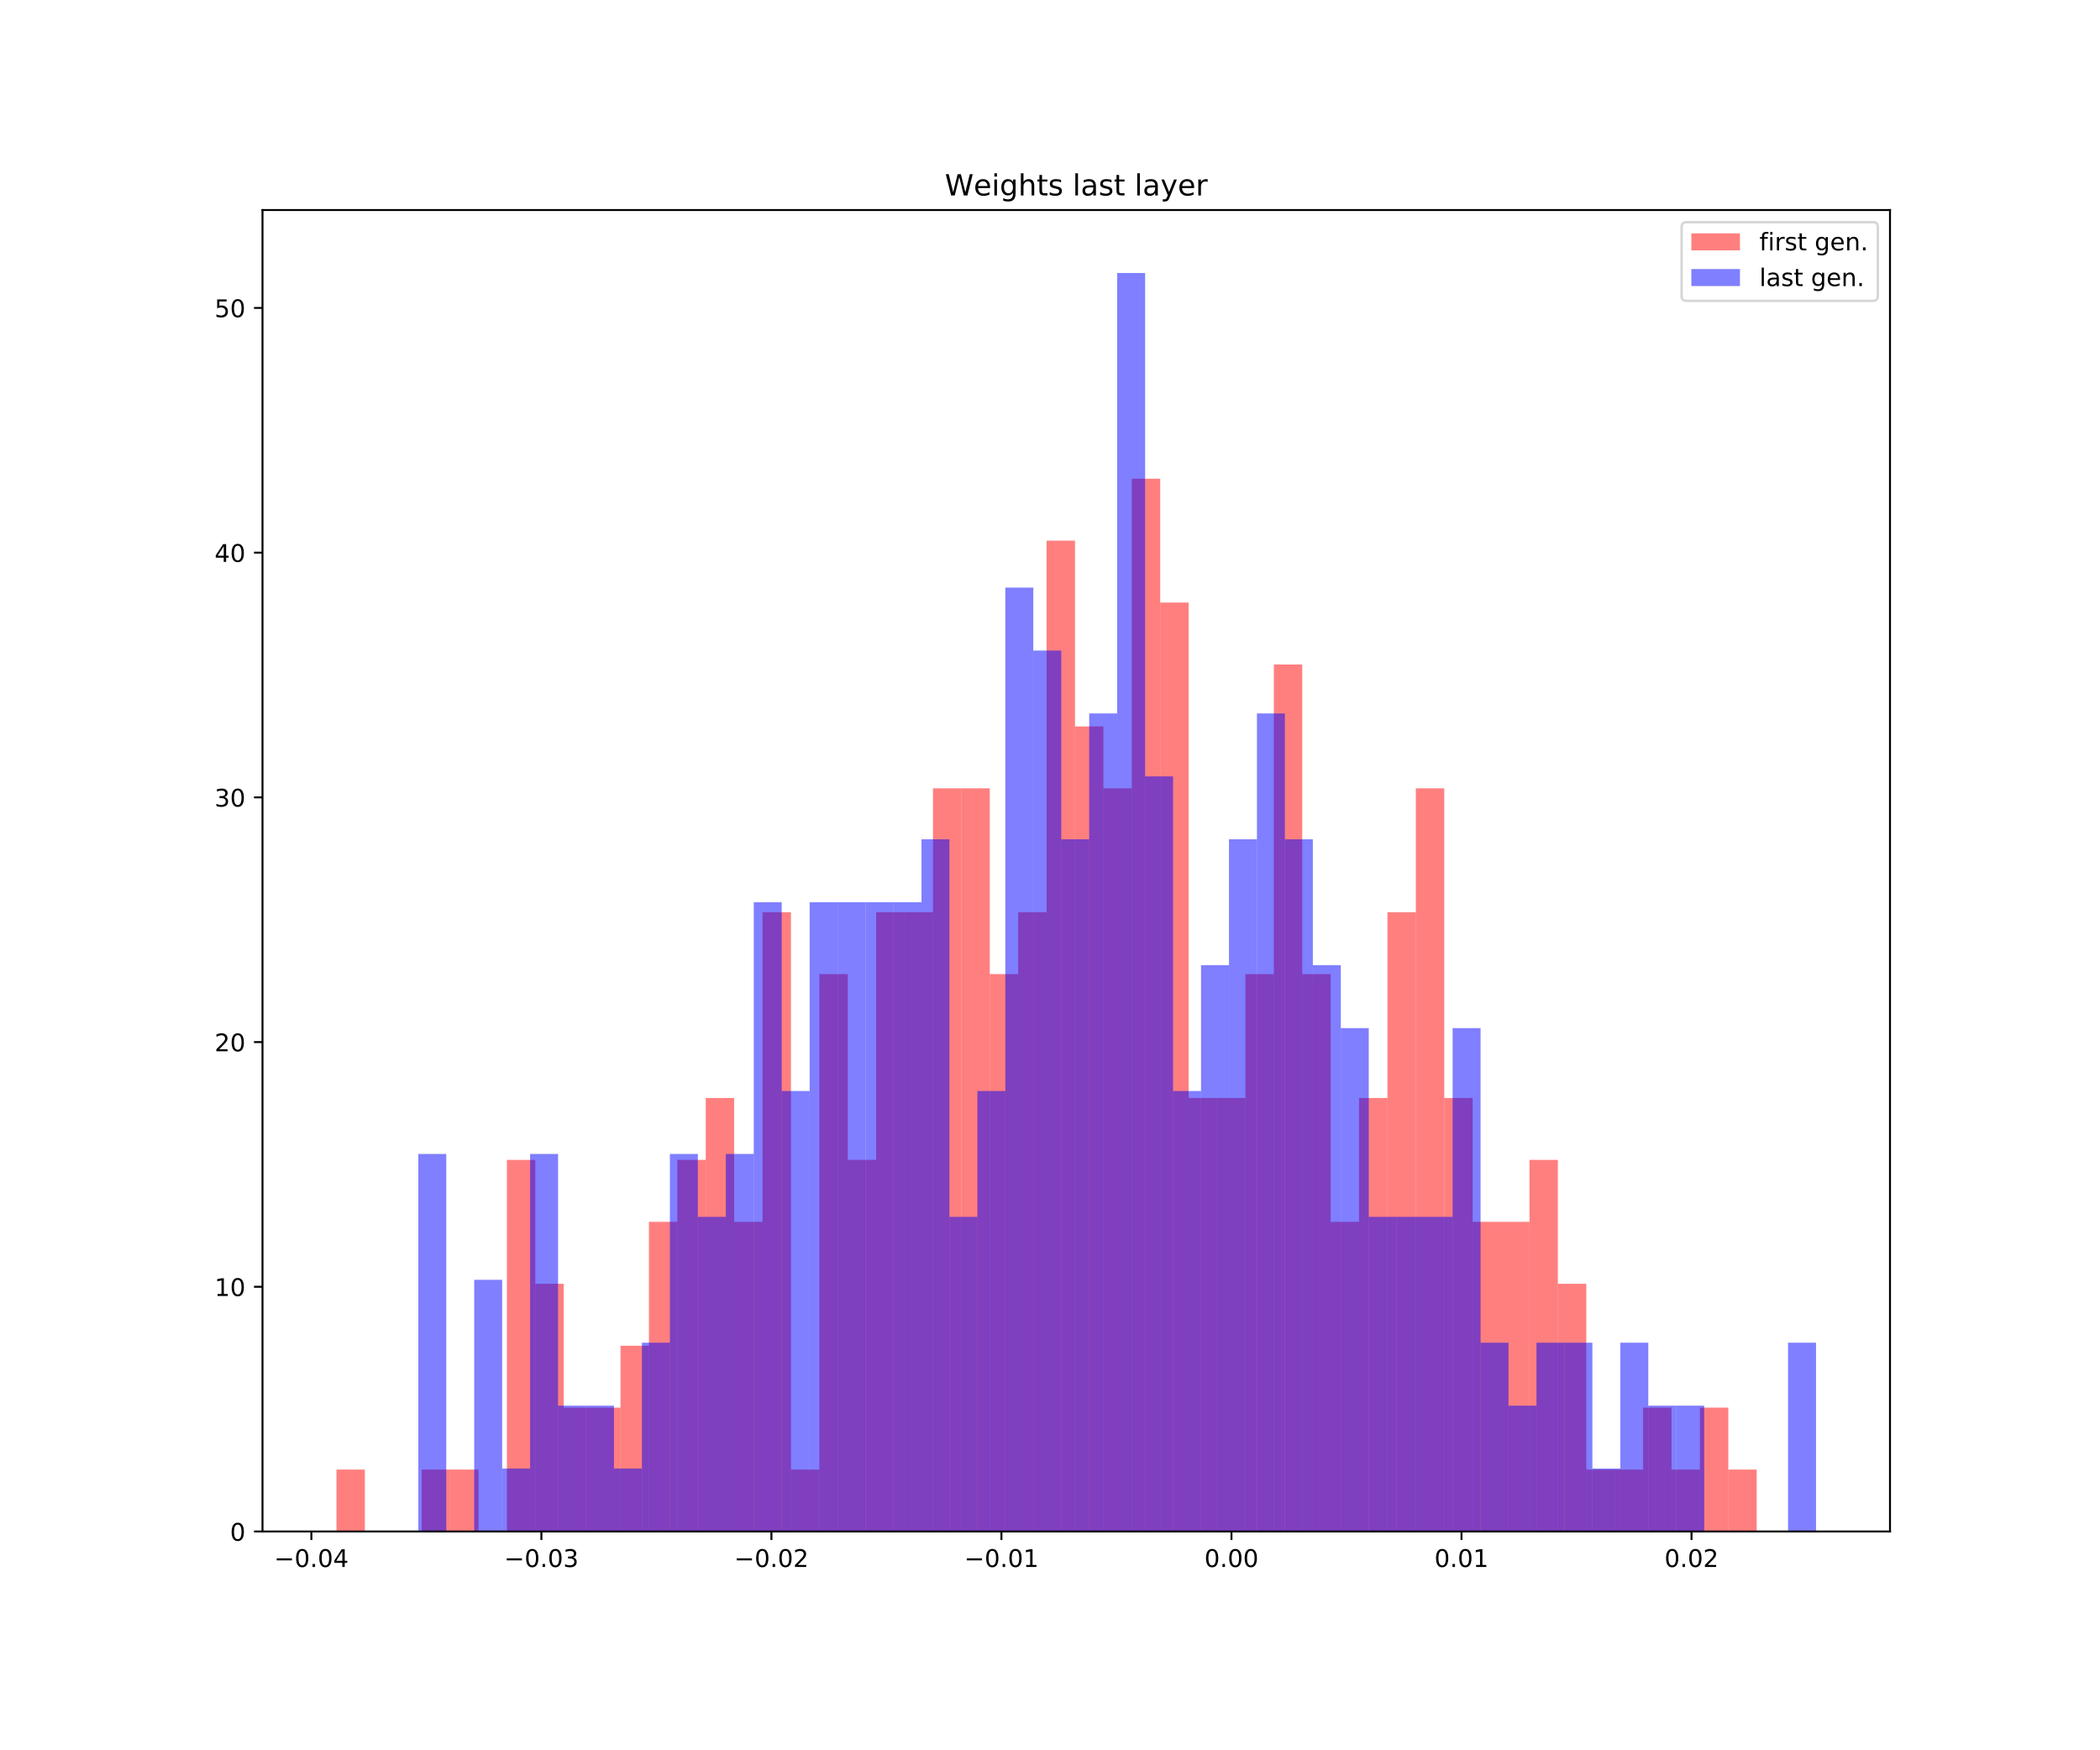 <?xml version="1.0" encoding="utf-8" standalone="no"?>
<!DOCTYPE svg PUBLIC "-//W3C//DTD SVG 1.1//EN"
  "http://www.w3.org/Graphics/SVG/1.1/DTD/svg11.dtd">
<!-- Created with matplotlib (https://matplotlib.org/) -->
<svg height="720pt" version="1.1" viewBox="0 0 864 720" width="864pt" xmlns="http://www.w3.org/2000/svg" xmlns:xlink="http://www.w3.org/1999/xlink">
 <defs>
  <style type="text/css">
*{stroke-linecap:butt;stroke-linejoin:round;white-space:pre;}
  </style>
 </defs>
 <g id="figure_1">
  <g id="patch_1">
   <path d="M 0 720 
L 864 720 
L 864 0 
L 0 0 
z
" style="fill:#ffffff;"/>
  </g>
  <g id="axes_1">
   <g id="patch_2">
    <path d="M 108 630 
L 777.6 630 
L 777.6 86.4 
L 108 86.4 
z
" style="fill:#ffffff;"/>
   </g>
   <g id="patch_3">
    <path clip-path="url(#p110206d080)" d="M 138.436 630 
L 150.123 630 
L 150.123 604.525 
L 138.436 604.525 
z
" style="fill:#ff0000;opacity:0.5;"/>
   </g>
   <g id="patch_4">
    <path clip-path="url(#p110206d080)" d="M 150.123 630 
L 161.809 630 
L 161.809 630 
L 150.123 630 
z
" style="fill:#ff0000;opacity:0.5;"/>
   </g>
   <g id="patch_5">
    <path clip-path="url(#p110206d080)" d="M 161.809 630 
L 173.496 630 
L 173.496 630 
L 161.809 630 
z
" style="fill:#ff0000;opacity:0.5;"/>
   </g>
   <g id="patch_6">
    <path clip-path="url(#p110206d080)" d="M 173.496 630 
L 185.182 630 
L 185.182 604.525 
L 173.496 604.525 
z
" style="fill:#ff0000;opacity:0.5;"/>
   </g>
   <g id="patch_7">
    <path clip-path="url(#p110206d080)" d="M 185.182 630 
L 196.869 630 
L 196.869 604.525 
L 185.182 604.525 
z
" style="fill:#ff0000;opacity:0.5;"/>
   </g>
   <g id="patch_8">
    <path clip-path="url(#p110206d080)" d="M 196.869 630 
L 208.555 630 
L 208.555 630 
L 196.869 630 
z
" style="fill:#ff0000;opacity:0.5;"/>
   </g>
   <g id="patch_9">
    <path clip-path="url(#p110206d080)" d="M 208.555 630 
L 220.241 630 
L 220.241 477.147 
L 208.555 477.147 
z
" style="fill:#ff0000;opacity:0.5;"/>
   </g>
   <g id="patch_10">
    <path clip-path="url(#p110206d080)" d="M 220.241 630 
L 231.928 630 
L 231.928 528.098 
L 220.241 528.098 
z
" style="fill:#ff0000;opacity:0.5;"/>
   </g>
   <g id="patch_11">
    <path clip-path="url(#p110206d080)" d="M 231.928 630 
L 243.614 630 
L 243.614 579.049 
L 231.928 579.049 
z
" style="fill:#ff0000;opacity:0.5;"/>
   </g>
   <g id="patch_12">
    <path clip-path="url(#p110206d080)" d="M 243.614 630 
L 255.301 630 
L 255.301 579.049 
L 243.614 579.049 
z
" style="fill:#ff0000;opacity:0.5;"/>
   </g>
   <g id="patch_13">
    <path clip-path="url(#p110206d080)" d="M 255.301 630 
L 266.987 630 
L 266.987 553.574 
L 255.301 553.574 
z
" style="fill:#ff0000;opacity:0.5;"/>
   </g>
   <g id="patch_14">
    <path clip-path="url(#p110206d080)" d="M 266.987 630 
L 278.674 630 
L 278.674 502.623 
L 266.987 502.623 
z
" style="fill:#ff0000;opacity:0.5;"/>
   </g>
   <g id="patch_15">
    <path clip-path="url(#p110206d080)" d="M 278.674 630 
L 290.36 630 
L 290.36 477.147 
L 278.674 477.147 
z
" style="fill:#ff0000;opacity:0.5;"/>
   </g>
   <g id="patch_16">
    <path clip-path="url(#p110206d080)" d="M 290.36 630 
L 302.047 630 
L 302.047 451.672 
L 290.36 451.672 
z
" style="fill:#ff0000;opacity:0.5;"/>
   </g>
   <g id="patch_17">
    <path clip-path="url(#p110206d080)" d="M 302.047 630 
L 313.733 630 
L 313.733 502.623 
L 302.047 502.623 
z
" style="fill:#ff0000;opacity:0.5;"/>
   </g>
   <g id="patch_18">
    <path clip-path="url(#p110206d080)" d="M 313.733 630 
L 325.419 630 
L 325.419 375.246 
L 313.733 375.246 
z
" style="fill:#ff0000;opacity:0.5;"/>
   </g>
   <g id="patch_19">
    <path clip-path="url(#p110206d080)" d="M 325.419 630 
L 337.106 630 
L 337.106 604.525 
L 325.419 604.525 
z
" style="fill:#ff0000;opacity:0.5;"/>
   </g>
   <g id="patch_20">
    <path clip-path="url(#p110206d080)" d="M 337.106 630 
L 348.792 630 
L 348.792 400.721 
L 337.106 400.721 
z
" style="fill:#ff0000;opacity:0.5;"/>
   </g>
   <g id="patch_21">
    <path clip-path="url(#p110206d080)" d="M 348.792 630 
L 360.479 630 
L 360.479 477.147 
L 348.792 477.147 
z
" style="fill:#ff0000;opacity:0.5;"/>
   </g>
   <g id="patch_22">
    <path clip-path="url(#p110206d080)" d="M 360.479 630 
L 372.165 630 
L 372.165 375.246 
L 360.479 375.246 
z
" style="fill:#ff0000;opacity:0.5;"/>
   </g>
   <g id="patch_23">
    <path clip-path="url(#p110206d080)" d="M 372.165 630 
L 383.852 630 
L 383.852 375.246 
L 372.165 375.246 
z
" style="fill:#ff0000;opacity:0.5;"/>
   </g>
   <g id="patch_24">
    <path clip-path="url(#p110206d080)" d="M 383.852 630 
L 395.538 630 
L 395.538 324.295 
L 383.852 324.295 
z
" style="fill:#ff0000;opacity:0.5;"/>
   </g>
   <g id="patch_25">
    <path clip-path="url(#p110206d080)" d="M 395.538 630 
L 407.224 630 
L 407.224 324.295 
L 395.538 324.295 
z
" style="fill:#ff0000;opacity:0.5;"/>
   </g>
   <g id="patch_26">
    <path clip-path="url(#p110206d080)" d="M 407.224 630 
L 418.911 630 
L 418.911 400.721 
L 407.224 400.721 
z
" style="fill:#ff0000;opacity:0.5;"/>
   </g>
   <g id="patch_27">
    <path clip-path="url(#p110206d080)" d="M 418.911 630 
L 430.597 630 
L 430.597 375.246 
L 418.911 375.246 
z
" style="fill:#ff0000;opacity:0.5;"/>
   </g>
   <g id="patch_28">
    <path clip-path="url(#p110206d080)" d="M 430.597 630 
L 442.284 630 
L 442.284 222.393 
L 430.597 222.393 
z
" style="fill:#ff0000;opacity:0.5;"/>
   </g>
   <g id="patch_29">
    <path clip-path="url(#p110206d080)" d="M 442.284 630 
L 453.97 630 
L 453.97 298.819 
L 442.284 298.819 
z
" style="fill:#ff0000;opacity:0.5;"/>
   </g>
   <g id="patch_30">
    <path clip-path="url(#p110206d080)" d="M 453.97 630 
L 465.657 630 
L 465.657 324.295 
L 453.97 324.295 
z
" style="fill:#ff0000;opacity:0.5;"/>
   </g>
   <g id="patch_31">
    <path clip-path="url(#p110206d080)" d="M 465.657 630 
L 477.343 630 
L 477.343 196.917 
L 465.657 196.917 
z
" style="fill:#ff0000;opacity:0.5;"/>
   </g>
   <g id="patch_32">
    <path clip-path="url(#p110206d080)" d="M 477.343 630 
L 489.03 630 
L 489.03 247.868 
L 477.343 247.868 
z
" style="fill:#ff0000;opacity:0.5;"/>
   </g>
   <g id="patch_33">
    <path clip-path="url(#p110206d080)" d="M 489.03 630 
L 500.716 630 
L 500.716 451.672 
L 489.03 451.672 
z
" style="fill:#ff0000;opacity:0.5;"/>
   </g>
   <g id="patch_34">
    <path clip-path="url(#p110206d080)" d="M 500.716 630 
L 512.402 630 
L 512.402 451.672 
L 500.716 451.672 
z
" style="fill:#ff0000;opacity:0.5;"/>
   </g>
   <g id="patch_35">
    <path clip-path="url(#p110206d080)" d="M 512.402 630 
L 524.089 630 
L 524.089 400.721 
L 512.402 400.721 
z
" style="fill:#ff0000;opacity:0.5;"/>
   </g>
   <g id="patch_36">
    <path clip-path="url(#p110206d080)" d="M 524.089 630 
L 535.775 630 
L 535.775 273.344 
L 524.089 273.344 
z
" style="fill:#ff0000;opacity:0.5;"/>
   </g>
   <g id="patch_37">
    <path clip-path="url(#p110206d080)" d="M 535.775 630 
L 547.462 630 
L 547.462 400.721 
L 535.775 400.721 
z
" style="fill:#ff0000;opacity:0.5;"/>
   </g>
   <g id="patch_38">
    <path clip-path="url(#p110206d080)" d="M 547.462 630 
L 559.148 630 
L 559.148 502.623 
L 547.462 502.623 
z
" style="fill:#ff0000;opacity:0.5;"/>
   </g>
   <g id="patch_39">
    <path clip-path="url(#p110206d080)" d="M 559.148 630 
L 570.835 630 
L 570.835 451.672 
L 559.148 451.672 
z
" style="fill:#ff0000;opacity:0.5;"/>
   </g>
   <g id="patch_40">
    <path clip-path="url(#p110206d080)" d="M 570.835 630 
L 582.521 630 
L 582.521 375.246 
L 570.835 375.246 
z
" style="fill:#ff0000;opacity:0.5;"/>
   </g>
   <g id="patch_41">
    <path clip-path="url(#p110206d080)" d="M 582.521 630 
L 594.208 630 
L 594.208 324.295 
L 582.521 324.295 
z
" style="fill:#ff0000;opacity:0.5;"/>
   </g>
   <g id="patch_42">
    <path clip-path="url(#p110206d080)" d="M 594.208 630 
L 605.894 630 
L 605.894 451.672 
L 594.208 451.672 
z
" style="fill:#ff0000;opacity:0.5;"/>
   </g>
   <g id="patch_43">
    <path clip-path="url(#p110206d080)" d="M 605.894 630 
L 617.58 630 
L 617.58 502.623 
L 605.894 502.623 
z
" style="fill:#ff0000;opacity:0.5;"/>
   </g>
   <g id="patch_44">
    <path clip-path="url(#p110206d080)" d="M 617.58 630 
L 629.267 630 
L 629.267 502.623 
L 617.58 502.623 
z
" style="fill:#ff0000;opacity:0.5;"/>
   </g>
   <g id="patch_45">
    <path clip-path="url(#p110206d080)" d="M 629.267 630 
L 640.953 630 
L 640.953 477.147 
L 629.267 477.147 
z
" style="fill:#ff0000;opacity:0.5;"/>
   </g>
   <g id="patch_46">
    <path clip-path="url(#p110206d080)" d="M 640.953 630 
L 652.64 630 
L 652.64 528.098 
L 640.953 528.098 
z
" style="fill:#ff0000;opacity:0.5;"/>
   </g>
   <g id="patch_47">
    <path clip-path="url(#p110206d080)" d="M 652.64 630 
L 664.326 630 
L 664.326 604.525 
L 652.64 604.525 
z
" style="fill:#ff0000;opacity:0.5;"/>
   </g>
   <g id="patch_48">
    <path clip-path="url(#p110206d080)" d="M 664.326 630 
L 676.013 630 
L 676.013 604.525 
L 664.326 604.525 
z
" style="fill:#ff0000;opacity:0.5;"/>
   </g>
   <g id="patch_49">
    <path clip-path="url(#p110206d080)" d="M 676.013 630 
L 687.699 630 
L 687.699 579.049 
L 676.013 579.049 
z
" style="fill:#ff0000;opacity:0.5;"/>
   </g>
   <g id="patch_50">
    <path clip-path="url(#p110206d080)" d="M 687.699 630 
L 699.385 630 
L 699.385 604.525 
L 687.699 604.525 
z
" style="fill:#ff0000;opacity:0.5;"/>
   </g>
   <g id="patch_51">
    <path clip-path="url(#p110206d080)" d="M 699.385 630 
L 711.072 630 
L 711.072 579.049 
L 699.385 579.049 
z
" style="fill:#ff0000;opacity:0.5;"/>
   </g>
   <g id="patch_52">
    <path clip-path="url(#p110206d080)" d="M 711.072 630 
L 722.758 630 
L 722.758 604.525 
L 711.072 604.525 
z
" style="fill:#ff0000;opacity:0.5;"/>
   </g>
   <g id="patch_53">
    <path clip-path="url(#p110206d080)" d="M 172.103 630 
L 183.604 630 
L 183.604 474.686 
L 172.103 474.686 
z
" style="fill:#0000ff;opacity:0.5;"/>
   </g>
   <g id="patch_54">
    <path clip-path="url(#p110206d080)" d="M 183.604 630 
L 195.105 630 
L 195.105 630 
L 183.604 630 
z
" style="fill:#0000ff;opacity:0.5;"/>
   </g>
   <g id="patch_55">
    <path clip-path="url(#p110206d080)" d="M 195.105 630 
L 206.606 630 
L 206.606 526.457 
L 195.105 526.457 
z
" style="fill:#0000ff;opacity:0.5;"/>
   </g>
   <g id="patch_56">
    <path clip-path="url(#p110206d080)" d="M 206.606 630 
L 218.107 630 
L 218.107 604.114 
L 206.606 604.114 
z
" style="fill:#0000ff;opacity:0.5;"/>
   </g>
   <g id="patch_57">
    <path clip-path="url(#p110206d080)" d="M 218.107 630 
L 229.609 630 
L 229.609 474.686 
L 218.107 474.686 
z
" style="fill:#0000ff;opacity:0.5;"/>
   </g>
   <g id="patch_58">
    <path clip-path="url(#p110206d080)" d="M 229.609 630 
L 241.11 630 
L 241.11 578.229 
L 229.609 578.229 
z
" style="fill:#0000ff;opacity:0.5;"/>
   </g>
   <g id="patch_59">
    <path clip-path="url(#p110206d080)" d="M 241.11 630 
L 252.611 630 
L 252.611 578.229 
L 241.11 578.229 
z
" style="fill:#0000ff;opacity:0.5;"/>
   </g>
   <g id="patch_60">
    <path clip-path="url(#p110206d080)" d="M 252.611 630 
L 264.112 630 
L 264.112 604.114 
L 252.611 604.114 
z
" style="fill:#0000ff;opacity:0.5;"/>
   </g>
   <g id="patch_61">
    <path clip-path="url(#p110206d080)" d="M 264.112 630 
L 275.614 630 
L 275.614 552.343 
L 264.112 552.343 
z
" style="fill:#0000ff;opacity:0.5;"/>
   </g>
   <g id="patch_62">
    <path clip-path="url(#p110206d080)" d="M 275.614 630 
L 287.115 630 
L 287.115 474.686 
L 275.614 474.686 
z
" style="fill:#0000ff;opacity:0.5;"/>
   </g>
   <g id="patch_63">
    <path clip-path="url(#p110206d080)" d="M 287.115 630 
L 298.616 630 
L 298.616 500.571 
L 287.115 500.571 
z
" style="fill:#0000ff;opacity:0.5;"/>
   </g>
   <g id="patch_64">
    <path clip-path="url(#p110206d080)" d="M 298.616 630 
L 310.117 630 
L 310.117 474.686 
L 298.616 474.686 
z
" style="fill:#0000ff;opacity:0.5;"/>
   </g>
   <g id="patch_65">
    <path clip-path="url(#p110206d080)" d="M 310.117 630 
L 321.618 630 
L 321.618 371.143 
L 310.117 371.143 
z
" style="fill:#0000ff;opacity:0.5;"/>
   </g>
   <g id="patch_66">
    <path clip-path="url(#p110206d080)" d="M 321.618 630 
L 333.12 630 
L 333.12 448.8 
L 321.618 448.8 
z
" style="fill:#0000ff;opacity:0.5;"/>
   </g>
   <g id="patch_67">
    <path clip-path="url(#p110206d080)" d="M 333.12 630 
L 344.621 630 
L 344.621 371.143 
L 333.12 371.143 
z
" style="fill:#0000ff;opacity:0.5;"/>
   </g>
   <g id="patch_68">
    <path clip-path="url(#p110206d080)" d="M 344.621 630 
L 356.122 630 
L 356.122 371.143 
L 344.621 371.143 
z
" style="fill:#0000ff;opacity:0.5;"/>
   </g>
   <g id="patch_69">
    <path clip-path="url(#p110206d080)" d="M 356.122 630 
L 367.623 630 
L 367.623 371.143 
L 356.122 371.143 
z
" style="fill:#0000ff;opacity:0.5;"/>
   </g>
   <g id="patch_70">
    <path clip-path="url(#p110206d080)" d="M 367.623 630 
L 379.125 630 
L 379.125 371.143 
L 367.623 371.143 
z
" style="fill:#0000ff;opacity:0.5;"/>
   </g>
   <g id="patch_71">
    <path clip-path="url(#p110206d080)" d="M 379.125 630 
L 390.626 630 
L 390.626 345.257 
L 379.125 345.257 
z
" style="fill:#0000ff;opacity:0.5;"/>
   </g>
   <g id="patch_72">
    <path clip-path="url(#p110206d080)" d="M 390.626 630 
L 402.127 630 
L 402.127 500.571 
L 390.626 500.571 
z
" style="fill:#0000ff;opacity:0.5;"/>
   </g>
   <g id="patch_73">
    <path clip-path="url(#p110206d080)" d="M 402.127 630 
L 413.628 630 
L 413.628 448.8 
L 402.127 448.8 
z
" style="fill:#0000ff;opacity:0.5;"/>
   </g>
   <g id="patch_74">
    <path clip-path="url(#p110206d080)" d="M 413.628 630 
L 425.129 630 
L 425.129 241.714 
L 413.628 241.714 
z
" style="fill:#0000ff;opacity:0.5;"/>
   </g>
   <g id="patch_75">
    <path clip-path="url(#p110206d080)" d="M 425.129 630 
L 436.631 630 
L 436.631 267.6 
L 425.129 267.6 
z
" style="fill:#0000ff;opacity:0.5;"/>
   </g>
   <g id="patch_76">
    <path clip-path="url(#p110206d080)" d="M 436.631 630 
L 448.132 630 
L 448.132 345.257 
L 436.631 345.257 
z
" style="fill:#0000ff;opacity:0.5;"/>
   </g>
   <g id="patch_77">
    <path clip-path="url(#p110206d080)" d="M 448.132 630 
L 459.633 630 
L 459.633 293.486 
L 448.132 293.486 
z
" style="fill:#0000ff;opacity:0.5;"/>
   </g>
   <g id="patch_78">
    <path clip-path="url(#p110206d080)" d="M 459.633 630 
L 471.134 630 
L 471.134 112.286 
L 459.633 112.286 
z
" style="fill:#0000ff;opacity:0.5;"/>
   </g>
   <g id="patch_79">
    <path clip-path="url(#p110206d080)" d="M 471.134 630 
L 482.636 630 
L 482.636 319.371 
L 471.134 319.371 
z
" style="fill:#0000ff;opacity:0.5;"/>
   </g>
   <g id="patch_80">
    <path clip-path="url(#p110206d080)" d="M 482.636 630 
L 494.137 630 
L 494.137 448.8 
L 482.636 448.8 
z
" style="fill:#0000ff;opacity:0.5;"/>
   </g>
   <g id="patch_81">
    <path clip-path="url(#p110206d080)" d="M 494.137 630 
L 505.638 630 
L 505.638 397.029 
L 494.137 397.029 
z
" style="fill:#0000ff;opacity:0.5;"/>
   </g>
   <g id="patch_82">
    <path clip-path="url(#p110206d080)" d="M 505.638 630 
L 517.139 630 
L 517.139 345.257 
L 505.638 345.257 
z
" style="fill:#0000ff;opacity:0.5;"/>
   </g>
   <g id="patch_83">
    <path clip-path="url(#p110206d080)" d="M 517.139 630 
L 528.64 630 
L 528.64 293.486 
L 517.139 293.486 
z
" style="fill:#0000ff;opacity:0.5;"/>
   </g>
   <g id="patch_84">
    <path clip-path="url(#p110206d080)" d="M 528.64 630 
L 540.142 630 
L 540.142 345.257 
L 528.64 345.257 
z
" style="fill:#0000ff;opacity:0.5;"/>
   </g>
   <g id="patch_85">
    <path clip-path="url(#p110206d080)" d="M 540.142 630 
L 551.643 630 
L 551.643 397.029 
L 540.142 397.029 
z
" style="fill:#0000ff;opacity:0.5;"/>
   </g>
   <g id="patch_86">
    <path clip-path="url(#p110206d080)" d="M 551.643 630 
L 563.144 630 
L 563.144 422.914 
L 551.643 422.914 
z
" style="fill:#0000ff;opacity:0.5;"/>
   </g>
   <g id="patch_87">
    <path clip-path="url(#p110206d080)" d="M 563.144 630 
L 574.645 630 
L 574.645 500.571 
L 563.144 500.571 
z
" style="fill:#0000ff;opacity:0.5;"/>
   </g>
   <g id="patch_88">
    <path clip-path="url(#p110206d080)" d="M 574.645 630 
L 586.147 630 
L 586.147 500.571 
L 574.645 500.571 
z
" style="fill:#0000ff;opacity:0.5;"/>
   </g>
   <g id="patch_89">
    <path clip-path="url(#p110206d080)" d="M 586.147 630 
L 597.648 630 
L 597.648 500.571 
L 586.147 500.571 
z
" style="fill:#0000ff;opacity:0.5;"/>
   </g>
   <g id="patch_90">
    <path clip-path="url(#p110206d080)" d="M 597.648 630 
L 609.149 630 
L 609.149 422.914 
L 597.648 422.914 
z
" style="fill:#0000ff;opacity:0.5;"/>
   </g>
   <g id="patch_91">
    <path clip-path="url(#p110206d080)" d="M 609.149 630 
L 620.65 630 
L 620.65 552.343 
L 609.149 552.343 
z
" style="fill:#0000ff;opacity:0.5;"/>
   </g>
   <g id="patch_92">
    <path clip-path="url(#p110206d080)" d="M 620.65 630 
L 632.151 630 
L 632.151 578.229 
L 620.65 578.229 
z
" style="fill:#0000ff;opacity:0.5;"/>
   </g>
   <g id="patch_93">
    <path clip-path="url(#p110206d080)" d="M 632.151 630 
L 643.653 630 
L 643.653 552.343 
L 632.151 552.343 
z
" style="fill:#0000ff;opacity:0.5;"/>
   </g>
   <g id="patch_94">
    <path clip-path="url(#p110206d080)" d="M 643.653 630 
L 655.154 630 
L 655.154 552.343 
L 643.653 552.343 
z
" style="fill:#0000ff;opacity:0.5;"/>
   </g>
   <g id="patch_95">
    <path clip-path="url(#p110206d080)" d="M 655.154 630 
L 666.655 630 
L 666.655 604.114 
L 655.154 604.114 
z
" style="fill:#0000ff;opacity:0.5;"/>
   </g>
   <g id="patch_96">
    <path clip-path="url(#p110206d080)" d="M 666.655 630 
L 678.156 630 
L 678.156 552.343 
L 666.655 552.343 
z
" style="fill:#0000ff;opacity:0.5;"/>
   </g>
   <g id="patch_97">
    <path clip-path="url(#p110206d080)" d="M 678.156 630 
L 689.658 630 
L 689.658 578.229 
L 678.156 578.229 
z
" style="fill:#0000ff;opacity:0.5;"/>
   </g>
   <g id="patch_98">
    <path clip-path="url(#p110206d080)" d="M 689.658 630 
L 701.159 630 
L 701.159 578.229 
L 689.658 578.229 
z
" style="fill:#0000ff;opacity:0.5;"/>
   </g>
   <g id="patch_99">
    <path clip-path="url(#p110206d080)" d="M 701.159 630 
L 712.66 630 
L 712.66 630 
L 701.159 630 
z
" style="fill:#0000ff;opacity:0.5;"/>
   </g>
   <g id="patch_100">
    <path clip-path="url(#p110206d080)" d="M 712.66 630 
L 724.161 630 
L 724.161 630 
L 712.66 630 
z
" style="fill:#0000ff;opacity:0.5;"/>
   </g>
   <g id="patch_101">
    <path clip-path="url(#p110206d080)" d="M 724.161 630 
L 735.662 630 
L 735.662 630 
L 724.161 630 
z
" style="fill:#0000ff;opacity:0.5;"/>
   </g>
   <g id="patch_102">
    <path clip-path="url(#p110206d080)" d="M 735.662 630 
L 747.164 630 
L 747.164 552.343 
L 735.662 552.343 
z
" style="fill:#0000ff;opacity:0.5;"/>
   </g>
   <g id="matplotlib.axis_1">
    <g id="xtick_1">
     <g id="line2d_1">
      <defs>
       <path d="M 0 0 
L 0 3.5 
" id="mc497afdccf" style="stroke:#000000;stroke-width:0.8;"/>
      </defs>
      <g>
       <use style="stroke:#000000;stroke-width:0.8;" x="128.106" xlink:href="#mc497afdccf" y="630"/>
      </g>
     </g>
     <g id="text_1">
      <!-- −0.04 -->
      <defs>
       <path d="M 10.594 35.5 
L 73.188 35.5 
L 73.188 27.203 
L 10.594 27.203 
z
" id="DejaVuSans-8722"/>
       <path d="M 31.781 66.406 
Q 24.172 66.406 20.328 58.906 
Q 16.5 51.422 16.5 36.375 
Q 16.5 21.391 20.328 13.891 
Q 24.172 6.391 31.781 6.391 
Q 39.453 6.391 43.281 13.891 
Q 47.125 21.391 47.125 36.375 
Q 47.125 51.422 43.281 58.906 
Q 39.453 66.406 31.781 66.406 
z
M 31.781 74.219 
Q 44.047 74.219 50.516 64.516 
Q 56.984 54.828 56.984 36.375 
Q 56.984 17.969 50.516 8.266 
Q 44.047 -1.422 31.781 -1.422 
Q 19.531 -1.422 13.062 8.266 
Q 6.594 17.969 6.594 36.375 
Q 6.594 54.828 13.062 64.516 
Q 19.531 74.219 31.781 74.219 
z
" id="DejaVuSans-48"/>
       <path d="M 10.688 12.406 
L 21 12.406 
L 21 0 
L 10.688 0 
z
" id="DejaVuSans-46"/>
       <path d="M 37.797 64.312 
L 12.891 25.391 
L 37.797 25.391 
z
M 35.203 72.906 
L 47.609 72.906 
L 47.609 25.391 
L 58.016 25.391 
L 58.016 17.188 
L 47.609 17.188 
L 47.609 0 
L 37.797 0 
L 37.797 17.188 
L 4.891 17.188 
L 4.891 26.703 
z
" id="DejaVuSans-52"/>
      </defs>
      <g transform="translate(112.784 644.598)scale(0.1 -0.1)">
       <use xlink:href="#DejaVuSans-8722"/>
       <use x="83.789" xlink:href="#DejaVuSans-48"/>
       <use x="147.412" xlink:href="#DejaVuSans-46"/>
       <use x="179.199" xlink:href="#DejaVuSans-48"/>
       <use x="242.822" xlink:href="#DejaVuSans-52"/>
      </g>
     </g>
    </g>
    <g id="xtick_2">
     <g id="line2d_2">
      <g>
       <use style="stroke:#000000;stroke-width:0.8;" x="222.746" xlink:href="#mc497afdccf" y="630"/>
      </g>
     </g>
     <g id="text_2">
      <!-- −0.03 -->
      <defs>
       <path d="M 40.578 39.312 
Q 47.656 37.797 51.625 33 
Q 55.609 28.219 55.609 21.188 
Q 55.609 10.406 48.188 4.484 
Q 40.766 -1.422 27.094 -1.422 
Q 22.516 -1.422 17.656 -0.516 
Q 12.797 0.391 7.625 2.203 
L 7.625 11.719 
Q 11.719 9.328 16.594 8.109 
Q 21.484 6.891 26.812 6.891 
Q 36.078 6.891 40.938 10.547 
Q 45.797 14.203 45.797 21.188 
Q 45.797 27.641 41.281 31.266 
Q 36.766 34.906 28.719 34.906 
L 20.219 34.906 
L 20.219 43.016 
L 29.109 43.016 
Q 36.375 43.016 40.234 45.922 
Q 44.094 48.828 44.094 54.297 
Q 44.094 59.906 40.109 62.906 
Q 36.141 65.922 28.719 65.922 
Q 24.656 65.922 20.016 65.031 
Q 15.375 64.156 9.812 62.312 
L 9.812 71.094 
Q 15.438 72.656 20.344 73.438 
Q 25.25 74.219 29.594 74.219 
Q 40.828 74.219 47.359 69.109 
Q 53.906 64.016 53.906 55.328 
Q 53.906 49.266 50.438 45.094 
Q 46.969 40.922 40.578 39.312 
z
" id="DejaVuSans-51"/>
      </defs>
      <g transform="translate(207.423 644.598)scale(0.1 -0.1)">
       <use xlink:href="#DejaVuSans-8722"/>
       <use x="83.789" xlink:href="#DejaVuSans-48"/>
       <use x="147.412" xlink:href="#DejaVuSans-46"/>
       <use x="179.199" xlink:href="#DejaVuSans-48"/>
       <use x="242.822" xlink:href="#DejaVuSans-51"/>
      </g>
     </g>
    </g>
    <g id="xtick_3">
     <g id="line2d_3">
      <g>
       <use style="stroke:#000000;stroke-width:0.8;" x="317.385" xlink:href="#mc497afdccf" y="630"/>
      </g>
     </g>
     <g id="text_3">
      <!-- −0.02 -->
      <defs>
       <path d="M 19.188 8.297 
L 53.609 8.297 
L 53.609 0 
L 7.328 0 
L 7.328 8.297 
Q 12.938 14.109 22.625 23.891 
Q 32.328 33.688 34.812 36.531 
Q 39.547 41.844 41.422 45.531 
Q 43.312 49.219 43.312 52.781 
Q 43.312 58.594 39.234 62.25 
Q 35.156 65.922 28.609 65.922 
Q 23.969 65.922 18.812 64.312 
Q 13.672 62.703 7.812 59.422 
L 7.812 69.391 
Q 13.766 71.781 18.938 73 
Q 24.125 74.219 28.422 74.219 
Q 39.75 74.219 46.484 68.547 
Q 53.219 62.891 53.219 53.422 
Q 53.219 48.922 51.531 44.891 
Q 49.859 40.875 45.406 35.406 
Q 44.188 33.984 37.641 27.219 
Q 31.109 20.453 19.188 8.297 
z
" id="DejaVuSans-50"/>
      </defs>
      <g transform="translate(302.062 644.598)scale(0.1 -0.1)">
       <use xlink:href="#DejaVuSans-8722"/>
       <use x="83.789" xlink:href="#DejaVuSans-48"/>
       <use x="147.412" xlink:href="#DejaVuSans-46"/>
       <use x="179.199" xlink:href="#DejaVuSans-48"/>
       <use x="242.822" xlink:href="#DejaVuSans-50"/>
      </g>
     </g>
    </g>
    <g id="xtick_4">
     <g id="line2d_4">
      <g>
       <use style="stroke:#000000;stroke-width:0.8;" x="412.024" xlink:href="#mc497afdccf" y="630"/>
      </g>
     </g>
     <g id="text_4">
      <!-- −0.01 -->
      <defs>
       <path d="M 12.406 8.297 
L 28.516 8.297 
L 28.516 63.922 
L 10.984 60.406 
L 10.984 69.391 
L 28.422 72.906 
L 38.281 72.906 
L 38.281 8.297 
L 54.391 8.297 
L 54.391 0 
L 12.406 0 
z
" id="DejaVuSans-49"/>
      </defs>
      <g transform="translate(396.702 644.598)scale(0.1 -0.1)">
       <use xlink:href="#DejaVuSans-8722"/>
       <use x="83.789" xlink:href="#DejaVuSans-48"/>
       <use x="147.412" xlink:href="#DejaVuSans-46"/>
       <use x="179.199" xlink:href="#DejaVuSans-48"/>
       <use x="242.822" xlink:href="#DejaVuSans-49"/>
      </g>
     </g>
    </g>
    <g id="xtick_5">
     <g id="line2d_5">
      <g>
       <use style="stroke:#000000;stroke-width:0.8;" x="506.664" xlink:href="#mc497afdccf" y="630"/>
      </g>
     </g>
     <g id="text_5">
      <!-- 0.00 -->
      <g transform="translate(495.531 644.598)scale(0.1 -0.1)">
       <use xlink:href="#DejaVuSans-48"/>
       <use x="63.623" xlink:href="#DejaVuSans-46"/>
       <use x="95.41" xlink:href="#DejaVuSans-48"/>
       <use x="159.033" xlink:href="#DejaVuSans-48"/>
      </g>
     </g>
    </g>
    <g id="xtick_6">
     <g id="line2d_6">
      <g>
       <use style="stroke:#000000;stroke-width:0.8;" x="601.303" xlink:href="#mc497afdccf" y="630"/>
      </g>
     </g>
     <g id="text_6">
      <!-- 0.01 -->
      <g transform="translate(590.17 644.598)scale(0.1 -0.1)">
       <use xlink:href="#DejaVuSans-48"/>
       <use x="63.623" xlink:href="#DejaVuSans-46"/>
       <use x="95.41" xlink:href="#DejaVuSans-48"/>
       <use x="159.033" xlink:href="#DejaVuSans-49"/>
      </g>
     </g>
    </g>
    <g id="xtick_7">
     <g id="line2d_7">
      <g>
       <use style="stroke:#000000;stroke-width:0.8;" x="695.942" xlink:href="#mc497afdccf" y="630"/>
      </g>
     </g>
     <g id="text_7">
      <!-- 0.02 -->
      <g transform="translate(684.809 644.598)scale(0.1 -0.1)">
       <use xlink:href="#DejaVuSans-48"/>
       <use x="63.623" xlink:href="#DejaVuSans-46"/>
       <use x="95.41" xlink:href="#DejaVuSans-48"/>
       <use x="159.033" xlink:href="#DejaVuSans-50"/>
      </g>
     </g>
    </g>
   </g>
   <g id="matplotlib.axis_2">
    <g id="ytick_1">
     <g id="line2d_8">
      <defs>
       <path d="M 0 0 
L -3.5 0 
" id="m489c0b367d" style="stroke:#000000;stroke-width:0.8;"/>
      </defs>
      <g>
       <use style="stroke:#000000;stroke-width:0.8;" x="108" xlink:href="#m489c0b367d" y="630"/>
      </g>
     </g>
     <g id="text_8">
      <!-- 0 -->
      <g transform="translate(94.638 633.799)scale(0.1 -0.1)">
       <use xlink:href="#DejaVuSans-48"/>
      </g>
     </g>
    </g>
    <g id="ytick_2">
     <g id="line2d_9">
      <g>
       <use style="stroke:#000000;stroke-width:0.8;" x="108" xlink:href="#m489c0b367d" y="529.334"/>
      </g>
     </g>
     <g id="text_9">
      <!-- 10 -->
      <g transform="translate(88.275 533.133)scale(0.1 -0.1)">
       <use xlink:href="#DejaVuSans-49"/>
       <use x="63.623" xlink:href="#DejaVuSans-48"/>
      </g>
     </g>
    </g>
    <g id="ytick_3">
     <g id="line2d_10">
      <g>
       <use style="stroke:#000000;stroke-width:0.8;" x="108" xlink:href="#m489c0b367d" y="428.668"/>
      </g>
     </g>
     <g id="text_10">
      <!-- 20 -->
      <g transform="translate(88.275 432.467)scale(0.1 -0.1)">
       <use xlink:href="#DejaVuSans-50"/>
       <use x="63.623" xlink:href="#DejaVuSans-48"/>
      </g>
     </g>
    </g>
    <g id="ytick_4">
     <g id="line2d_11">
      <g>
       <use style="stroke:#000000;stroke-width:0.8;" x="108" xlink:href="#m489c0b367d" y="328.002"/>
      </g>
     </g>
     <g id="text_11">
      <!-- 30 -->
      <g transform="translate(88.275 331.801)scale(0.1 -0.1)">
       <use xlink:href="#DejaVuSans-51"/>
       <use x="63.623" xlink:href="#DejaVuSans-48"/>
      </g>
     </g>
    </g>
    <g id="ytick_5">
     <g id="line2d_12">
      <g>
       <use style="stroke:#000000;stroke-width:0.8;" x="108" xlink:href="#m489c0b367d" y="227.336"/>
      </g>
     </g>
     <g id="text_12">
      <!-- 40 -->
      <g transform="translate(88.275 231.136)scale(0.1 -0.1)">
       <use xlink:href="#DejaVuSans-52"/>
       <use x="63.623" xlink:href="#DejaVuSans-48"/>
      </g>
     </g>
    </g>
    <g id="ytick_6">
     <g id="line2d_13">
      <g>
       <use style="stroke:#000000;stroke-width:0.8;" x="108" xlink:href="#m489c0b367d" y="126.67"/>
      </g>
     </g>
     <g id="text_13">
      <!-- 50 -->
      <defs>
       <path d="M 10.797 72.906 
L 49.516 72.906 
L 49.516 64.594 
L 19.828 64.594 
L 19.828 46.734 
Q 21.969 47.469 24.109 47.828 
Q 26.266 48.188 28.422 48.188 
Q 40.625 48.188 47.75 41.5 
Q 54.891 34.812 54.891 23.391 
Q 54.891 11.625 47.562 5.094 
Q 40.234 -1.422 26.906 -1.422 
Q 22.312 -1.422 17.547 -0.641 
Q 12.797 0.141 7.719 1.703 
L 7.719 11.625 
Q 12.109 9.234 16.797 8.062 
Q 21.484 6.891 26.703 6.891 
Q 35.156 6.891 40.078 11.328 
Q 45.016 15.766 45.016 23.391 
Q 45.016 31 40.078 35.438 
Q 35.156 39.891 26.703 39.891 
Q 22.75 39.891 18.812 39.016 
Q 14.891 38.141 10.797 36.281 
z
" id="DejaVuSans-53"/>
      </defs>
      <g transform="translate(88.275 130.47)scale(0.1 -0.1)">
       <use xlink:href="#DejaVuSans-53"/>
       <use x="63.623" xlink:href="#DejaVuSans-48"/>
      </g>
     </g>
    </g>
   </g>
   <g id="patch_103">
    <path d="M 108 630 
L 108 86.4 
" style="fill:none;stroke:#000000;stroke-linecap:square;stroke-linejoin:miter;stroke-width:0.8;"/>
   </g>
   <g id="patch_104">
    <path d="M 777.6 630 
L 777.6 86.4 
" style="fill:none;stroke:#000000;stroke-linecap:square;stroke-linejoin:miter;stroke-width:0.8;"/>
   </g>
   <g id="patch_105">
    <path d="M 108 630 
L 777.6 630 
" style="fill:none;stroke:#000000;stroke-linecap:square;stroke-linejoin:miter;stroke-width:0.8;"/>
   </g>
   <g id="patch_106">
    <path d="M 108 86.4 
L 777.6 86.4 
" style="fill:none;stroke:#000000;stroke-linecap:square;stroke-linejoin:miter;stroke-width:0.8;"/>
   </g>
   <g id="text_14">
    <!-- Weights last layer -->
    <defs>
     <path d="M 3.328 72.906 
L 13.281 72.906 
L 28.609 11.281 
L 43.891 72.906 
L 54.984 72.906 
L 70.312 11.281 
L 85.594 72.906 
L 95.609 72.906 
L 77.297 0 
L 64.891 0 
L 49.516 63.281 
L 33.984 0 
L 21.578 0 
z
" id="DejaVuSans-87"/>
     <path d="M 56.203 29.594 
L 56.203 25.203 
L 14.891 25.203 
Q 15.484 15.922 20.484 11.062 
Q 25.484 6.203 34.422 6.203 
Q 39.594 6.203 44.453 7.469 
Q 49.312 8.734 54.109 11.281 
L 54.109 2.781 
Q 49.266 0.734 44.188 -0.344 
Q 39.109 -1.422 33.891 -1.422 
Q 20.797 -1.422 13.156 6.188 
Q 5.516 13.812 5.516 26.812 
Q 5.516 40.234 12.766 48.109 
Q 20.016 56 32.328 56 
Q 43.359 56 49.781 48.891 
Q 56.203 41.797 56.203 29.594 
z
M 47.219 32.234 
Q 47.125 39.594 43.094 43.984 
Q 39.062 48.391 32.422 48.391 
Q 24.906 48.391 20.391 44.141 
Q 15.875 39.891 15.188 32.172 
z
" id="DejaVuSans-101"/>
     <path d="M 9.422 54.688 
L 18.406 54.688 
L 18.406 0 
L 9.422 0 
z
M 9.422 75.984 
L 18.406 75.984 
L 18.406 64.594 
L 9.422 64.594 
z
" id="DejaVuSans-105"/>
     <path d="M 45.406 27.984 
Q 45.406 37.75 41.375 43.109 
Q 37.359 48.484 30.078 48.484 
Q 22.859 48.484 18.828 43.109 
Q 14.797 37.75 14.797 27.984 
Q 14.797 18.266 18.828 12.891 
Q 22.859 7.516 30.078 7.516 
Q 37.359 7.516 41.375 12.891 
Q 45.406 18.266 45.406 27.984 
z
M 54.391 6.781 
Q 54.391 -7.172 48.188 -13.984 
Q 42 -20.797 29.203 -20.797 
Q 24.469 -20.797 20.266 -20.094 
Q 16.062 -19.391 12.109 -17.922 
L 12.109 -9.188 
Q 16.062 -11.328 19.922 -12.344 
Q 23.781 -13.375 27.781 -13.375 
Q 36.625 -13.375 41.016 -8.766 
Q 45.406 -4.156 45.406 5.172 
L 45.406 9.625 
Q 42.625 4.781 38.281 2.391 
Q 33.938 0 27.875 0 
Q 17.828 0 11.672 7.656 
Q 5.516 15.328 5.516 27.984 
Q 5.516 40.672 11.672 48.328 
Q 17.828 56 27.875 56 
Q 33.938 56 38.281 53.609 
Q 42.625 51.219 45.406 46.391 
L 45.406 54.688 
L 54.391 54.688 
z
" id="DejaVuSans-103"/>
     <path d="M 54.891 33.016 
L 54.891 0 
L 45.906 0 
L 45.906 32.719 
Q 45.906 40.484 42.875 44.328 
Q 39.844 48.188 33.797 48.188 
Q 26.516 48.188 22.312 43.547 
Q 18.109 38.922 18.109 30.906 
L 18.109 0 
L 9.078 0 
L 9.078 75.984 
L 18.109 75.984 
L 18.109 46.188 
Q 21.344 51.125 25.703 53.562 
Q 30.078 56 35.797 56 
Q 45.219 56 50.047 50.172 
Q 54.891 44.344 54.891 33.016 
z
" id="DejaVuSans-104"/>
     <path d="M 18.312 70.219 
L 18.312 54.688 
L 36.812 54.688 
L 36.812 47.703 
L 18.312 47.703 
L 18.312 18.016 
Q 18.312 11.328 20.141 9.422 
Q 21.969 7.516 27.594 7.516 
L 36.812 7.516 
L 36.812 0 
L 27.594 0 
Q 17.188 0 13.234 3.875 
Q 9.281 7.766 9.281 18.016 
L 9.281 47.703 
L 2.688 47.703 
L 2.688 54.688 
L 9.281 54.688 
L 9.281 70.219 
z
" id="DejaVuSans-116"/>
     <path d="M 44.281 53.078 
L 44.281 44.578 
Q 40.484 46.531 36.375 47.5 
Q 32.281 48.484 27.875 48.484 
Q 21.188 48.484 17.844 46.438 
Q 14.5 44.391 14.5 40.281 
Q 14.5 37.156 16.891 35.375 
Q 19.281 33.594 26.516 31.984 
L 29.594 31.297 
Q 39.156 29.25 43.188 25.516 
Q 47.219 21.781 47.219 15.094 
Q 47.219 7.469 41.188 3.016 
Q 35.156 -1.422 24.609 -1.422 
Q 20.219 -1.422 15.453 -0.562 
Q 10.688 0.297 5.422 2 
L 5.422 11.281 
Q 10.406 8.688 15.234 7.391 
Q 20.062 6.109 24.812 6.109 
Q 31.156 6.109 34.562 8.281 
Q 37.984 10.453 37.984 14.406 
Q 37.984 18.062 35.516 20.016 
Q 33.062 21.969 24.703 23.781 
L 21.578 24.516 
Q 13.234 26.266 9.516 29.906 
Q 5.812 33.547 5.812 39.891 
Q 5.812 47.609 11.281 51.797 
Q 16.75 56 26.812 56 
Q 31.781 56 36.172 55.266 
Q 40.578 54.547 44.281 53.078 
z
" id="DejaVuSans-115"/>
     <path id="DejaVuSans-32"/>
     <path d="M 9.422 75.984 
L 18.406 75.984 
L 18.406 0 
L 9.422 0 
z
" id="DejaVuSans-108"/>
     <path d="M 34.281 27.484 
Q 23.391 27.484 19.188 25 
Q 14.984 22.516 14.984 16.5 
Q 14.984 11.719 18.141 8.906 
Q 21.297 6.109 26.703 6.109 
Q 34.188 6.109 38.703 11.406 
Q 43.219 16.703 43.219 25.484 
L 43.219 27.484 
z
M 52.203 31.203 
L 52.203 0 
L 43.219 0 
L 43.219 8.297 
Q 40.141 3.328 35.547 0.953 
Q 30.953 -1.422 24.312 -1.422 
Q 15.922 -1.422 10.953 3.297 
Q 6 8.016 6 15.922 
Q 6 25.141 12.172 29.828 
Q 18.359 34.516 30.609 34.516 
L 43.219 34.516 
L 43.219 35.406 
Q 43.219 41.609 39.141 45 
Q 35.062 48.391 27.688 48.391 
Q 23 48.391 18.547 47.266 
Q 14.109 46.141 10.016 43.891 
L 10.016 52.203 
Q 14.938 54.109 19.578 55.047 
Q 24.219 56 28.609 56 
Q 40.484 56 46.344 49.844 
Q 52.203 43.703 52.203 31.203 
z
" id="DejaVuSans-97"/>
     <path d="M 32.172 -5.078 
Q 28.375 -14.844 24.75 -17.812 
Q 21.141 -20.797 15.094 -20.797 
L 7.906 -20.797 
L 7.906 -13.281 
L 13.188 -13.281 
Q 16.891 -13.281 18.938 -11.516 
Q 21 -9.766 23.484 -3.219 
L 25.094 0.875 
L 2.984 54.688 
L 12.5 54.688 
L 29.594 11.922 
L 46.688 54.688 
L 56.203 54.688 
z
" id="DejaVuSans-121"/>
     <path d="M 41.109 46.297 
Q 39.594 47.172 37.812 47.578 
Q 36.031 48 33.891 48 
Q 26.266 48 22.188 43.047 
Q 18.109 38.094 18.109 28.812 
L 18.109 0 
L 9.078 0 
L 9.078 54.688 
L 18.109 54.688 
L 18.109 46.188 
Q 20.953 51.172 25.484 53.578 
Q 30.031 56 36.531 56 
Q 37.453 56 38.578 55.875 
Q 39.703 55.766 41.062 55.516 
z
" id="DejaVuSans-114"/>
    </defs>
    <g transform="translate(388.735 80.4)scale(0.12 -0.12)">
     <use xlink:href="#DejaVuSans-87"/>
     <use x="98.799" xlink:href="#DejaVuSans-101"/>
     <use x="160.322" xlink:href="#DejaVuSans-105"/>
     <use x="188.105" xlink:href="#DejaVuSans-103"/>
     <use x="251.582" xlink:href="#DejaVuSans-104"/>
     <use x="314.961" xlink:href="#DejaVuSans-116"/>
     <use x="354.17" xlink:href="#DejaVuSans-115"/>
     <use x="406.27" xlink:href="#DejaVuSans-32"/>
     <use x="438.057" xlink:href="#DejaVuSans-108"/>
     <use x="465.84" xlink:href="#DejaVuSans-97"/>
     <use x="527.119" xlink:href="#DejaVuSans-115"/>
     <use x="579.219" xlink:href="#DejaVuSans-116"/>
     <use x="618.428" xlink:href="#DejaVuSans-32"/>
     <use x="650.215" xlink:href="#DejaVuSans-108"/>
     <use x="677.998" xlink:href="#DejaVuSans-97"/>
     <use x="739.277" xlink:href="#DejaVuSans-121"/>
     <use x="798.457" xlink:href="#DejaVuSans-101"/>
     <use x="859.98" xlink:href="#DejaVuSans-114"/>
    </g>
   </g>
   <g id="legend_1">
    <g id="patch_107">
     <path d="M 693.866 123.756 
L 770.6 123.756 
Q 772.6 123.756 772.6 121.756 
L 772.6 93.4 
Q 772.6 91.4 770.6 91.4 
L 693.866 91.4 
Q 691.866 91.4 691.866 93.4 
L 691.866 121.756 
Q 691.866 123.756 693.866 123.756 
z
" style="fill:#ffffff;opacity:0.8;stroke:#cccccc;stroke-linejoin:miter;"/>
    </g>
    <g id="patch_108">
     <path d="M 695.866 102.998 
L 715.866 102.998 
L 715.866 95.998 
L 695.866 95.998 
z
" style="fill:#ff0000;opacity:0.5;"/>
    </g>
    <g id="text_15">
     <!-- first gen. -->
     <defs>
      <path d="M 37.109 75.984 
L 37.109 68.5 
L 28.516 68.5 
Q 23.688 68.5 21.797 66.547 
Q 19.922 64.594 19.922 59.516 
L 19.922 54.688 
L 34.719 54.688 
L 34.719 47.703 
L 19.922 47.703 
L 19.922 0 
L 10.891 0 
L 10.891 47.703 
L 2.297 47.703 
L 2.297 54.688 
L 10.891 54.688 
L 10.891 58.5 
Q 10.891 67.625 15.141 71.797 
Q 19.391 75.984 28.609 75.984 
z
" id="DejaVuSans-102"/>
      <path d="M 54.891 33.016 
L 54.891 0 
L 45.906 0 
L 45.906 32.719 
Q 45.906 40.484 42.875 44.328 
Q 39.844 48.188 33.797 48.188 
Q 26.516 48.188 22.312 43.547 
Q 18.109 38.922 18.109 30.906 
L 18.109 0 
L 9.078 0 
L 9.078 54.688 
L 18.109 54.688 
L 18.109 46.188 
Q 21.344 51.125 25.703 53.562 
Q 30.078 56 35.797 56 
Q 45.219 56 50.047 50.172 
Q 54.891 44.344 54.891 33.016 
z
" id="DejaVuSans-110"/>
     </defs>
     <g transform="translate(723.866 102.998)scale(0.1 -0.1)">
      <use xlink:href="#DejaVuSans-102"/>
      <use x="35.205" xlink:href="#DejaVuSans-105"/>
      <use x="62.988" xlink:href="#DejaVuSans-114"/>
      <use x="104.102" xlink:href="#DejaVuSans-115"/>
      <use x="156.201" xlink:href="#DejaVuSans-116"/>
      <use x="195.41" xlink:href="#DejaVuSans-32"/>
      <use x="227.197" xlink:href="#DejaVuSans-103"/>
      <use x="290.674" xlink:href="#DejaVuSans-101"/>
      <use x="352.197" xlink:href="#DejaVuSans-110"/>
      <use x="415.576" xlink:href="#DejaVuSans-46"/>
     </g>
    </g>
    <g id="patch_109">
     <path d="M 695.866 117.677 
L 715.866 117.677 
L 715.866 110.677 
L 695.866 110.677 
z
" style="fill:#0000ff;opacity:0.5;"/>
    </g>
    <g id="text_16">
     <!-- last gen. -->
     <g transform="translate(723.866 117.677)scale(0.1 -0.1)">
      <use xlink:href="#DejaVuSans-108"/>
      <use x="27.783" xlink:href="#DejaVuSans-97"/>
      <use x="89.062" xlink:href="#DejaVuSans-115"/>
      <use x="141.162" xlink:href="#DejaVuSans-116"/>
      <use x="180.371" xlink:href="#DejaVuSans-32"/>
      <use x="212.158" xlink:href="#DejaVuSans-103"/>
      <use x="275.635" xlink:href="#DejaVuSans-101"/>
      <use x="337.158" xlink:href="#DejaVuSans-110"/>
      <use x="400.537" xlink:href="#DejaVuSans-46"/>
     </g>
    </g>
   </g>
  </g>
 </g>
 <defs>
  <clipPath id="p110206d080">
   <rect height="543.6" width="669.6" x="108" y="86.4"/>
  </clipPath>
 </defs>
</svg>
